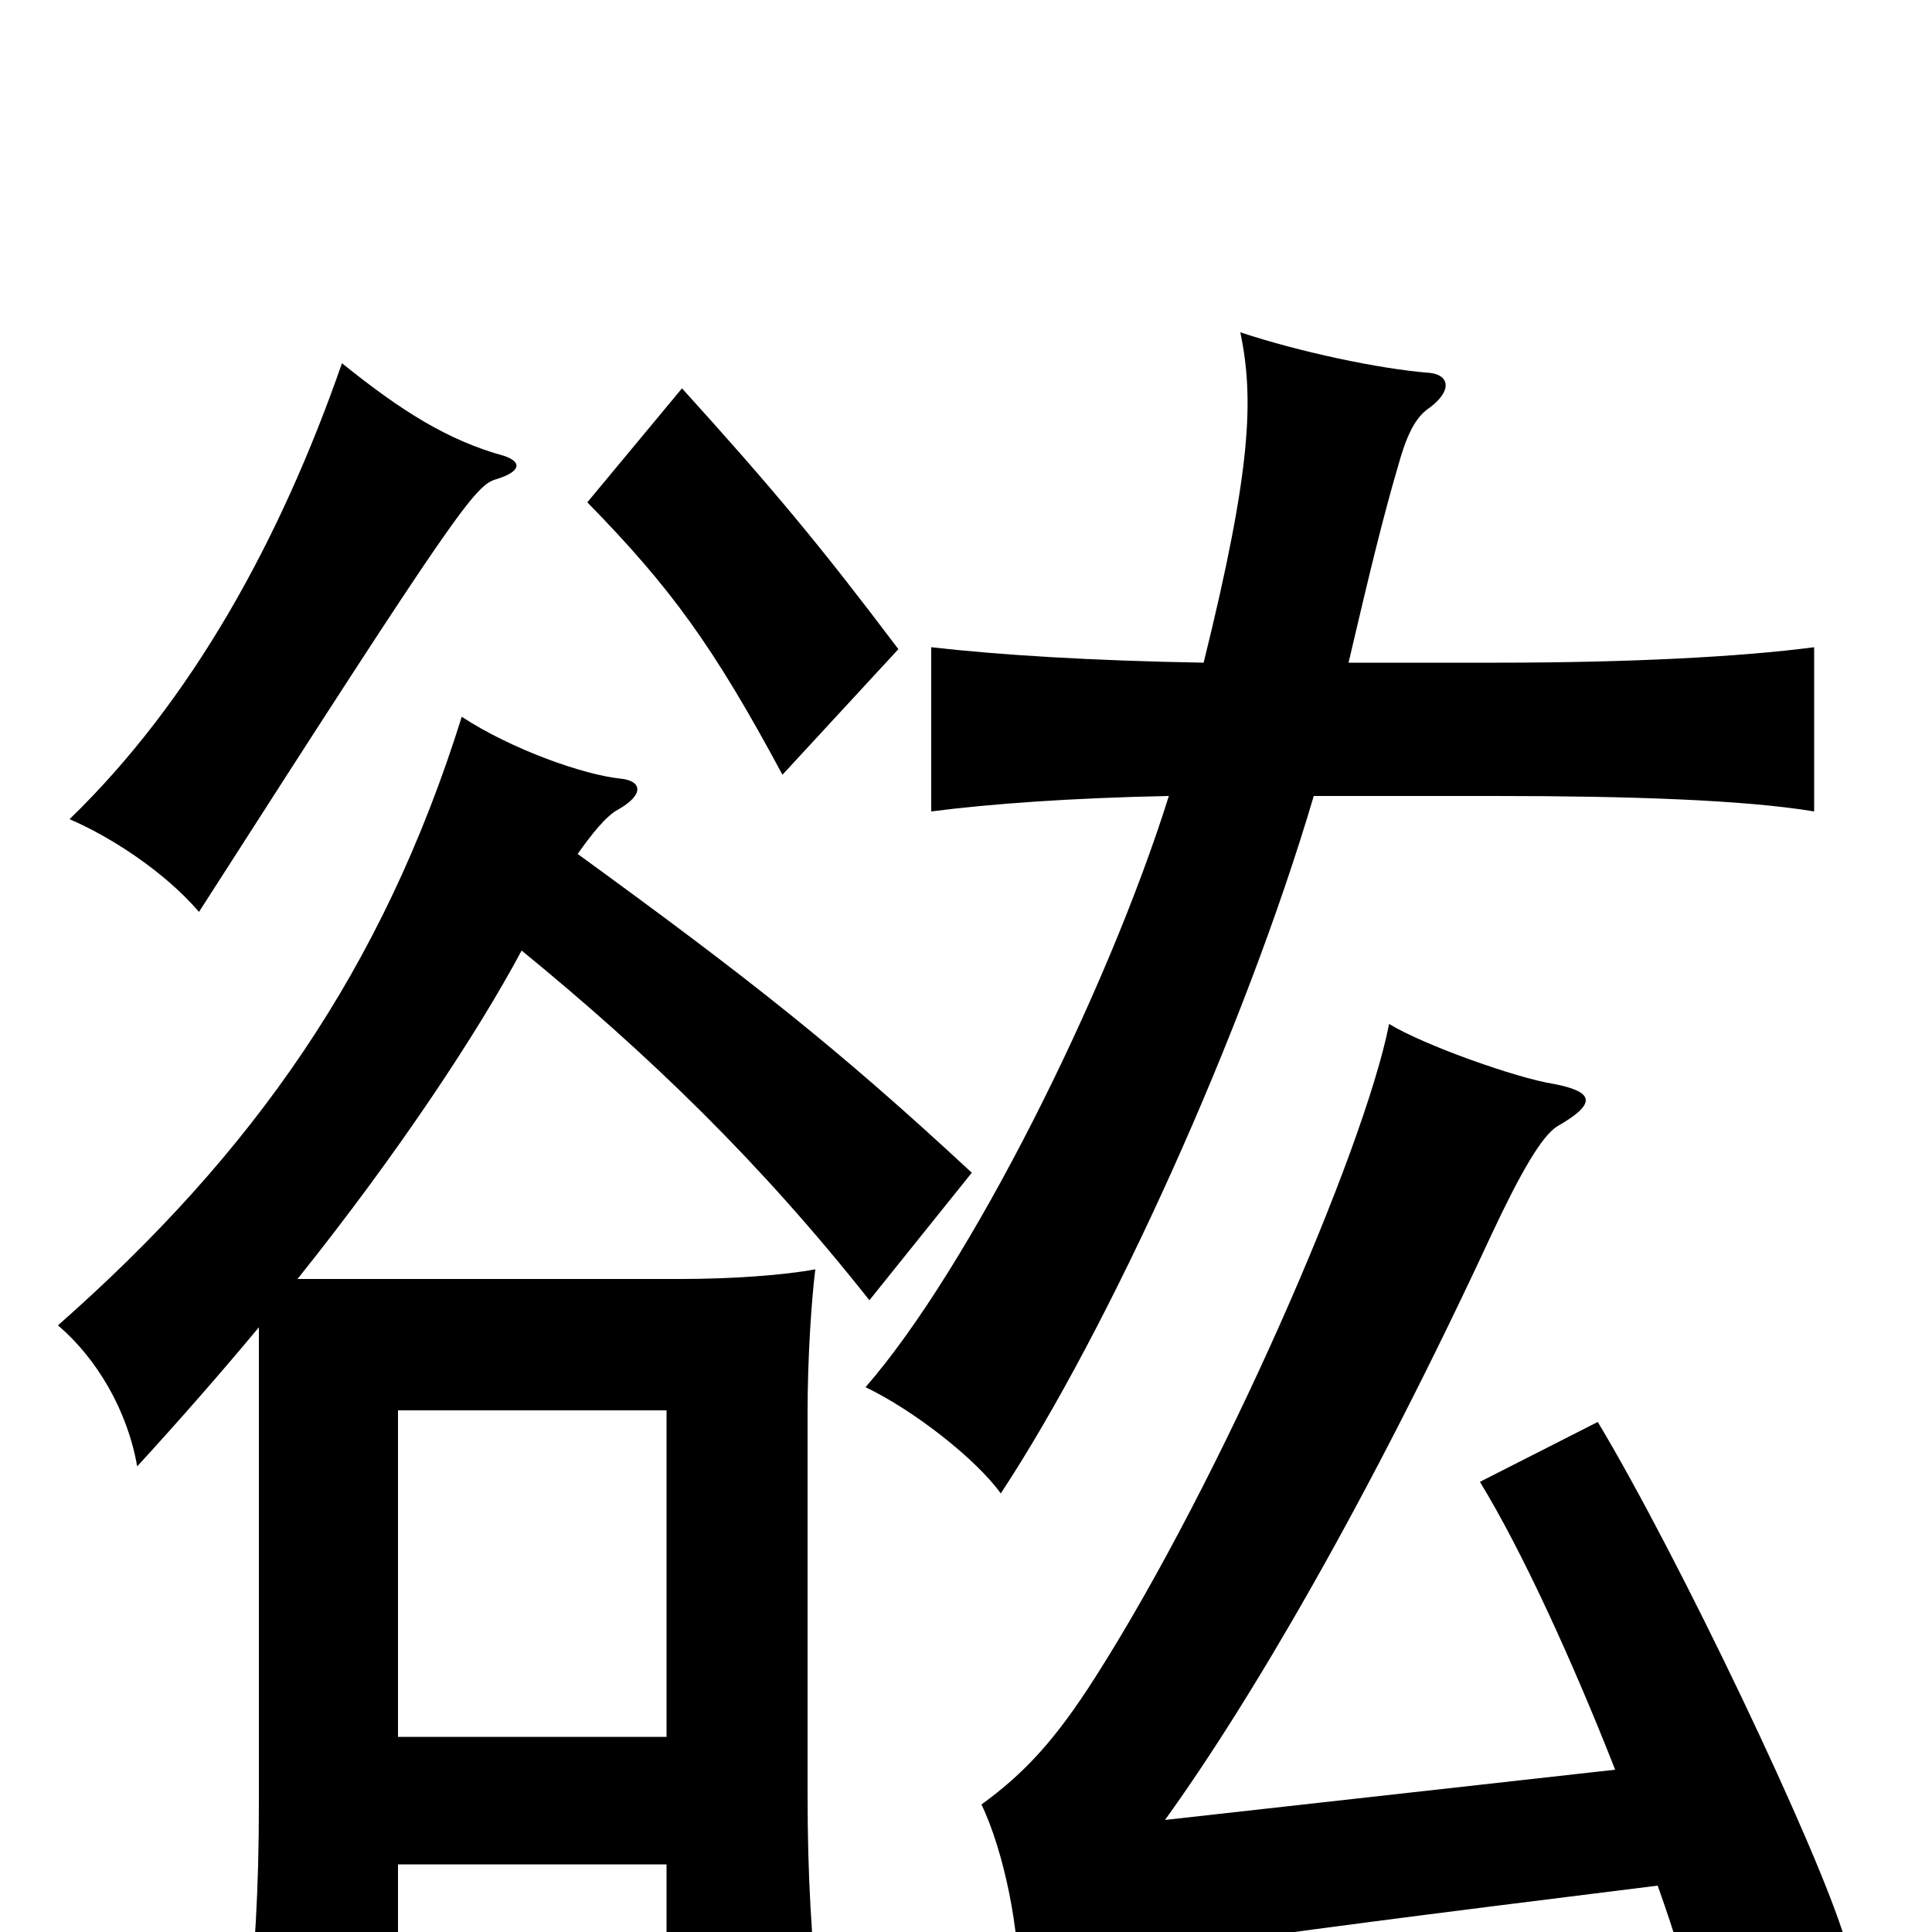 <svg xmlns="http://www.w3.org/2000/svg" viewBox="0 -1000 1000 1000">
	<path fill="#000000" d="M261 -764C232 -772 208 -787 177 -812C145 -720 99 -637 36 -576C57 -567 85 -549 103 -528C237 -737 246 -749 257 -752C270 -756 270 -761 261 -764ZM465 -664C425 -717 401 -746 353 -799L304 -740C347 -696 369 -666 405 -599ZM345 -101H206V-270H345ZM206 -35H345V45H424C420 1 418 -27 418 -72V-269C418 -297 420 -327 422 -343C406 -340 379 -338 352 -338H154C206 -403 247 -465 270 -508C336 -454 393 -399 450 -327L503 -393C433 -458 387 -494 299 -558C306 -568 314 -578 320 -581C334 -589 332 -596 321 -597C302 -599 265 -612 239 -629C198 -498 131 -403 30 -314C50 -297 66 -270 71 -241C93 -265 114 -289 134 -313V-67C134 -22 132 12 127 58H206ZM836 -84L603 -58C647 -119 708 -223 772 -361C787 -393 798 -412 806 -417C827 -429 825 -435 804 -439C785 -442 737 -459 719 -470C706 -404 632 -234 567 -132C546 -99 530 -82 508 -66C520 -41 528 1 527 26C572 13 608 7 858 -24C867 1 874 25 879 44L955 4C941 -43 869 -194 827 -264L766 -233C788 -197 814 -140 836 -84ZM605 -588C573 -486 502 -344 448 -282C473 -270 505 -245 518 -227C574 -312 644 -466 680 -588H774C843 -588 903 -586 939 -580V-665C901 -660 843 -657 775 -657H698C709 -704 716 -733 724 -760C729 -778 734 -785 740 -789C752 -798 750 -806 740 -807C714 -809 672 -818 642 -828C649 -794 648 -758 623 -657C565 -658 517 -661 482 -665V-580C513 -584 555 -587 605 -588Z"/>
</svg>
